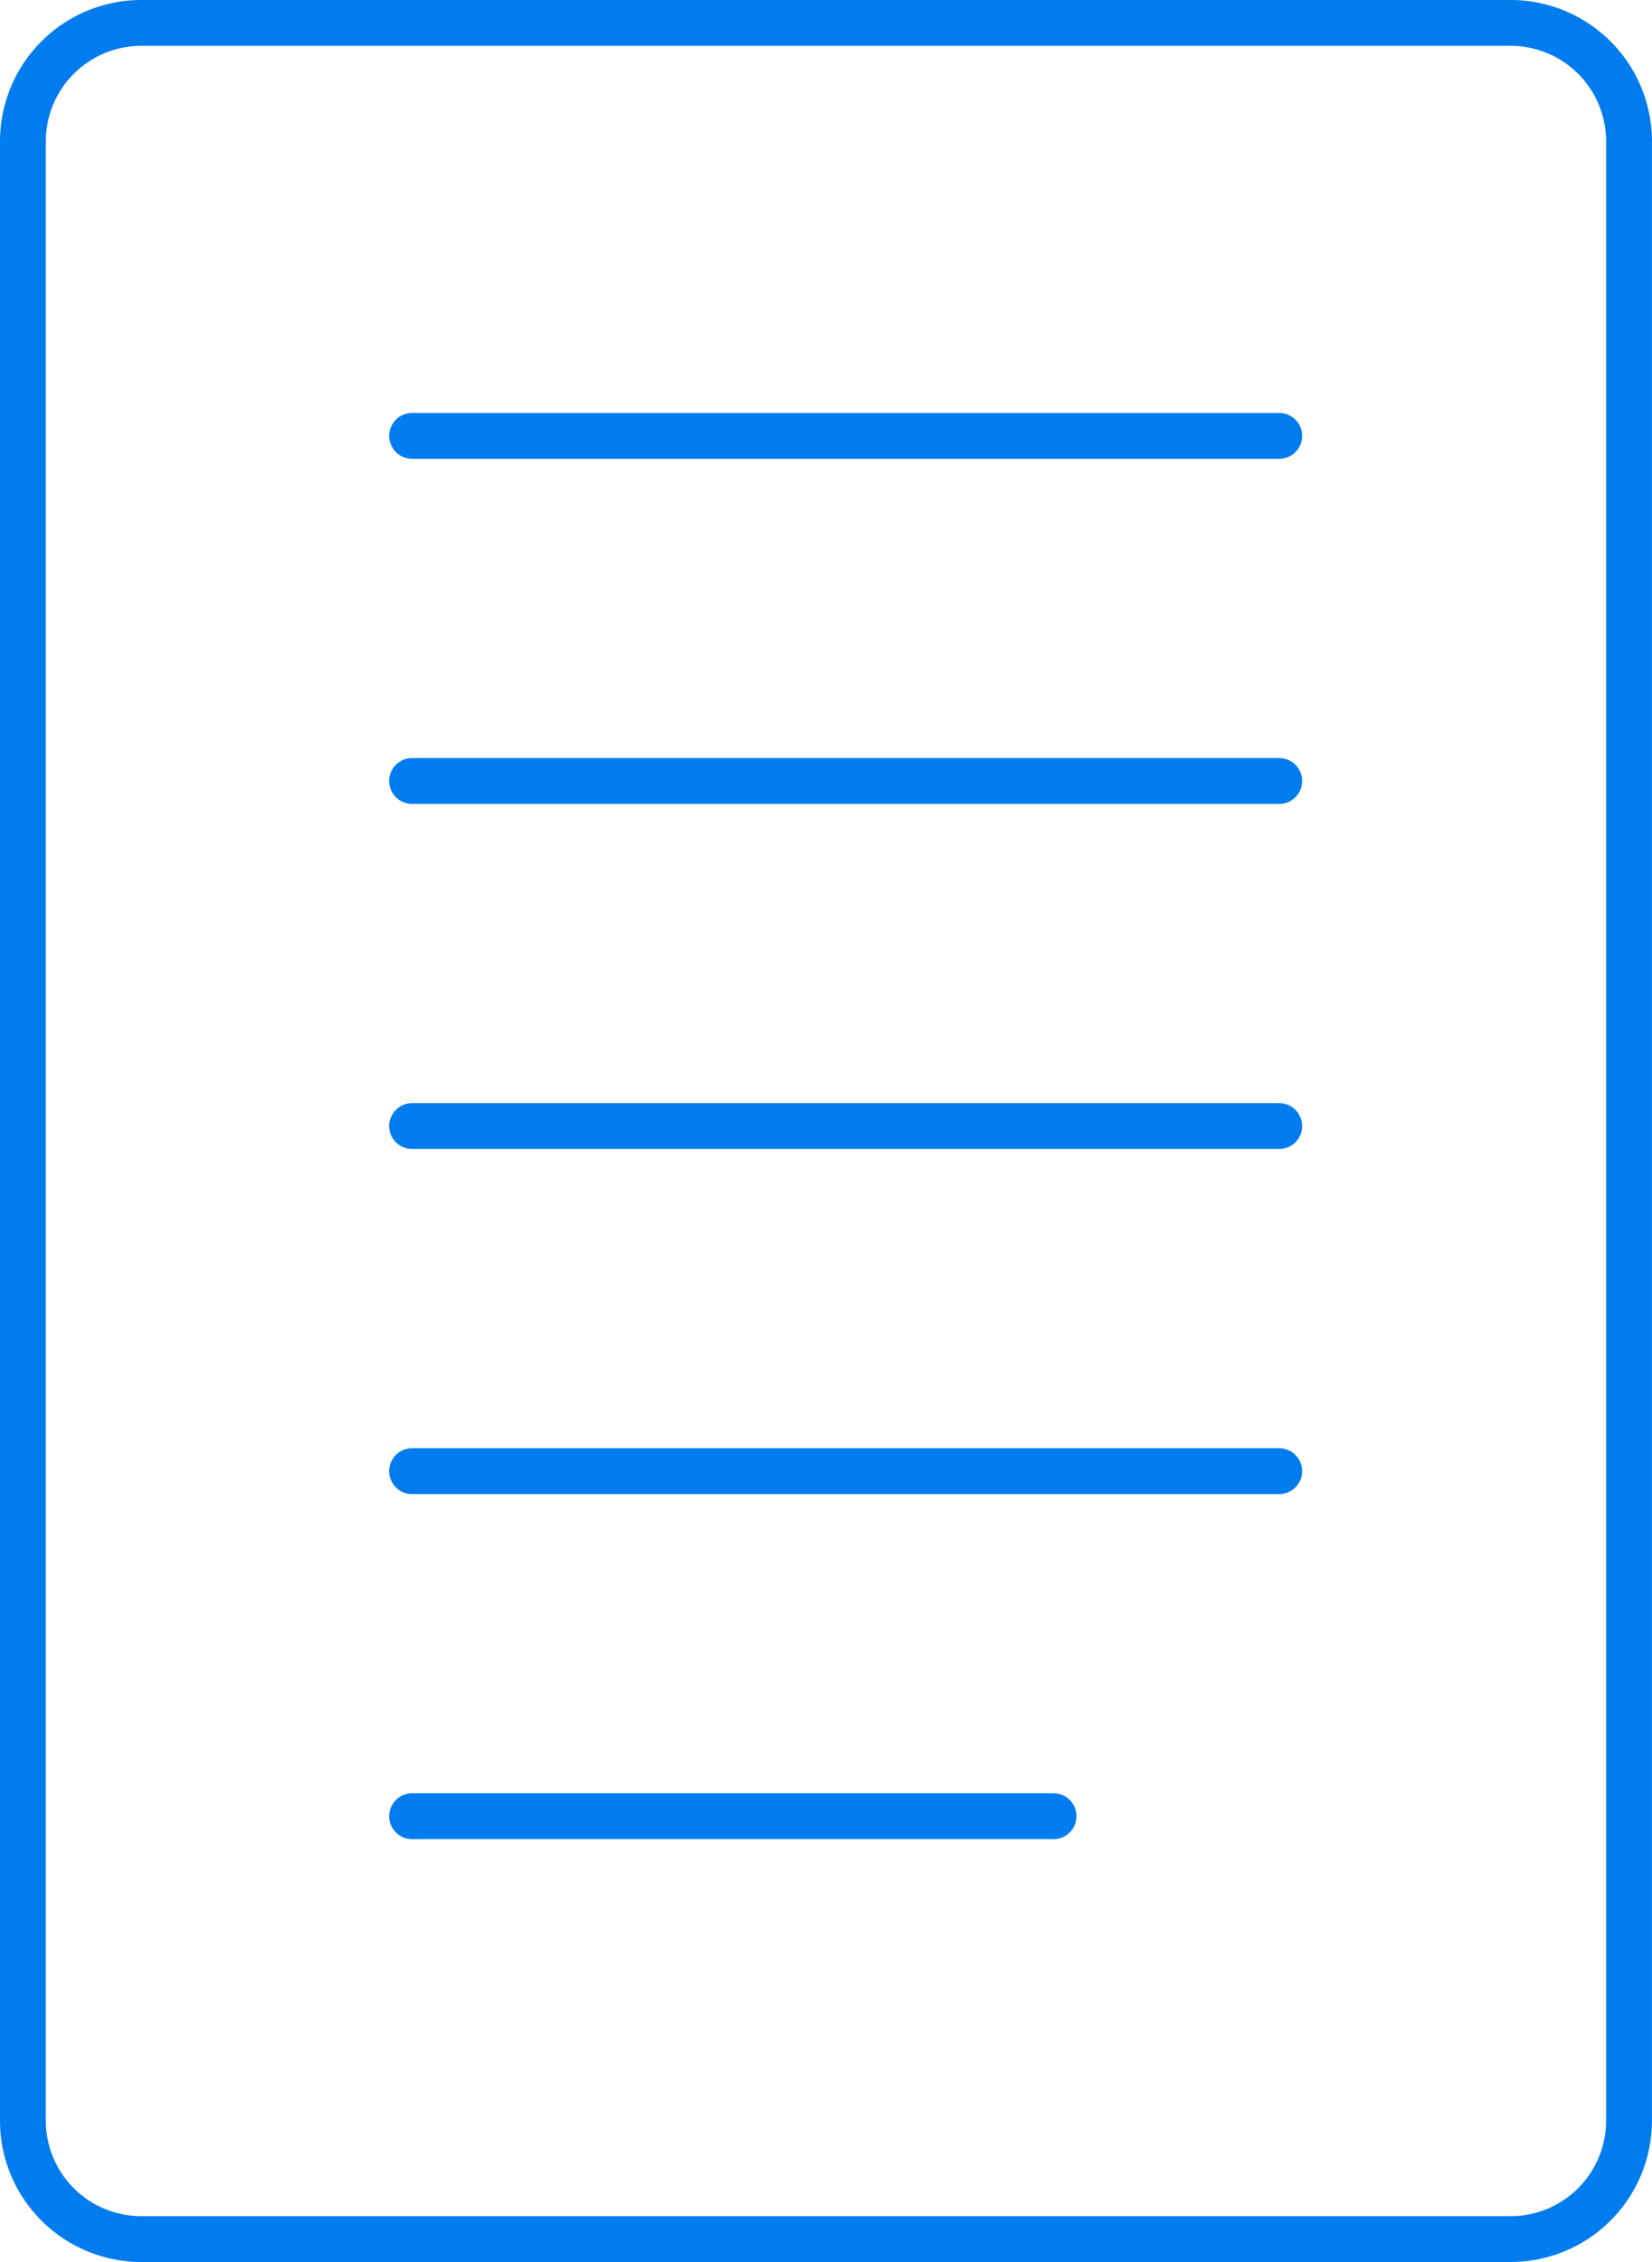 <svg xmlns="http://www.w3.org/2000/svg" width="43.847" height="60" viewBox="0 0 43.847 60"><g id="Group_1462" data-name="Group 1462" transform="translate(780.781 -644)"><g id="Group_1456" data-name="Group 1456"><path id="Path_1237" fill="#017cee" d="M-740.682 704h-36.353a3.751 3.751 0 0 1-3.746-3.746v-52.508a3.751 3.751 0 0 1 3.746-3.746h36.353a3.751 3.751 0 0 1 3.747 3.746v52.508a3.751 3.751 0 0 1-3.747 3.746zm-36.353-58.784a2.533 2.533 0 0 0-2.53 2.53v52.508a2.533 2.533 0 0 0 2.53 2.53h36.353a2.533 2.533 0 0 0 2.53-2.53v-52.508a2.533 2.533 0 0 0-2.53-2.53z" data-name="Path 1237"/></g><g id="Group_1457" data-name="Group 1457"><path id="Path_1238" fill="#017cee" d="M-746.828 656.17h-23.015a.608.608 0 0 1-.608-.608.608.608 0 0 1 .608-.608h23.015a.608.608 0 0 1 .608.608.608.608 0 0 1-.608.608z" data-name="Path 1238"/></g><g id="Group_1458" data-name="Group 1458"><path id="Path_1239" fill="#017cee" d="M-746.828 665.324h-23.015a.608.608 0 0 1-.608-.608.608.608 0 0 1 .608-.608h23.015a.608.608 0 0 1 .608.608.608.608 0 0 1-.608.608z" data-name="Path 1239"/></g><g id="Group_1459" data-name="Group 1459"><path id="Path_1240" fill="#017cee" d="M-746.828 674.477h-23.015a.608.608 0 0 1-.608-.608.608.608 0 0 1 .608-.608h23.015a.608.608 0 0 1 .608.608.608.608 0 0 1-.608.608z" data-name="Path 1240"/></g><g id="Group_1460" data-name="Group 1460"><path id="Path_1241" fill="#017cee" d="M-746.828 683.631h-23.015a.608.608 0 0 1-.608-.608.608.608 0 0 1 .608-.608h23.015a.608.608 0 0 1 .608.608.608.608 0 0 1-.608.608z" data-name="Path 1241"/></g><g id="Group_1461" data-name="Group 1461"><path id="Path_1242" fill="#017cee" d="M-752.818 692.784h-17.025a.608.608 0 0 1-.608-.608.608.608 0 0 1 .608-.608h17.025a.608.608 0 0 1 .608.608.608.608 0 0 1-.608.608z" data-name="Path 1242"/></g></g></svg>
